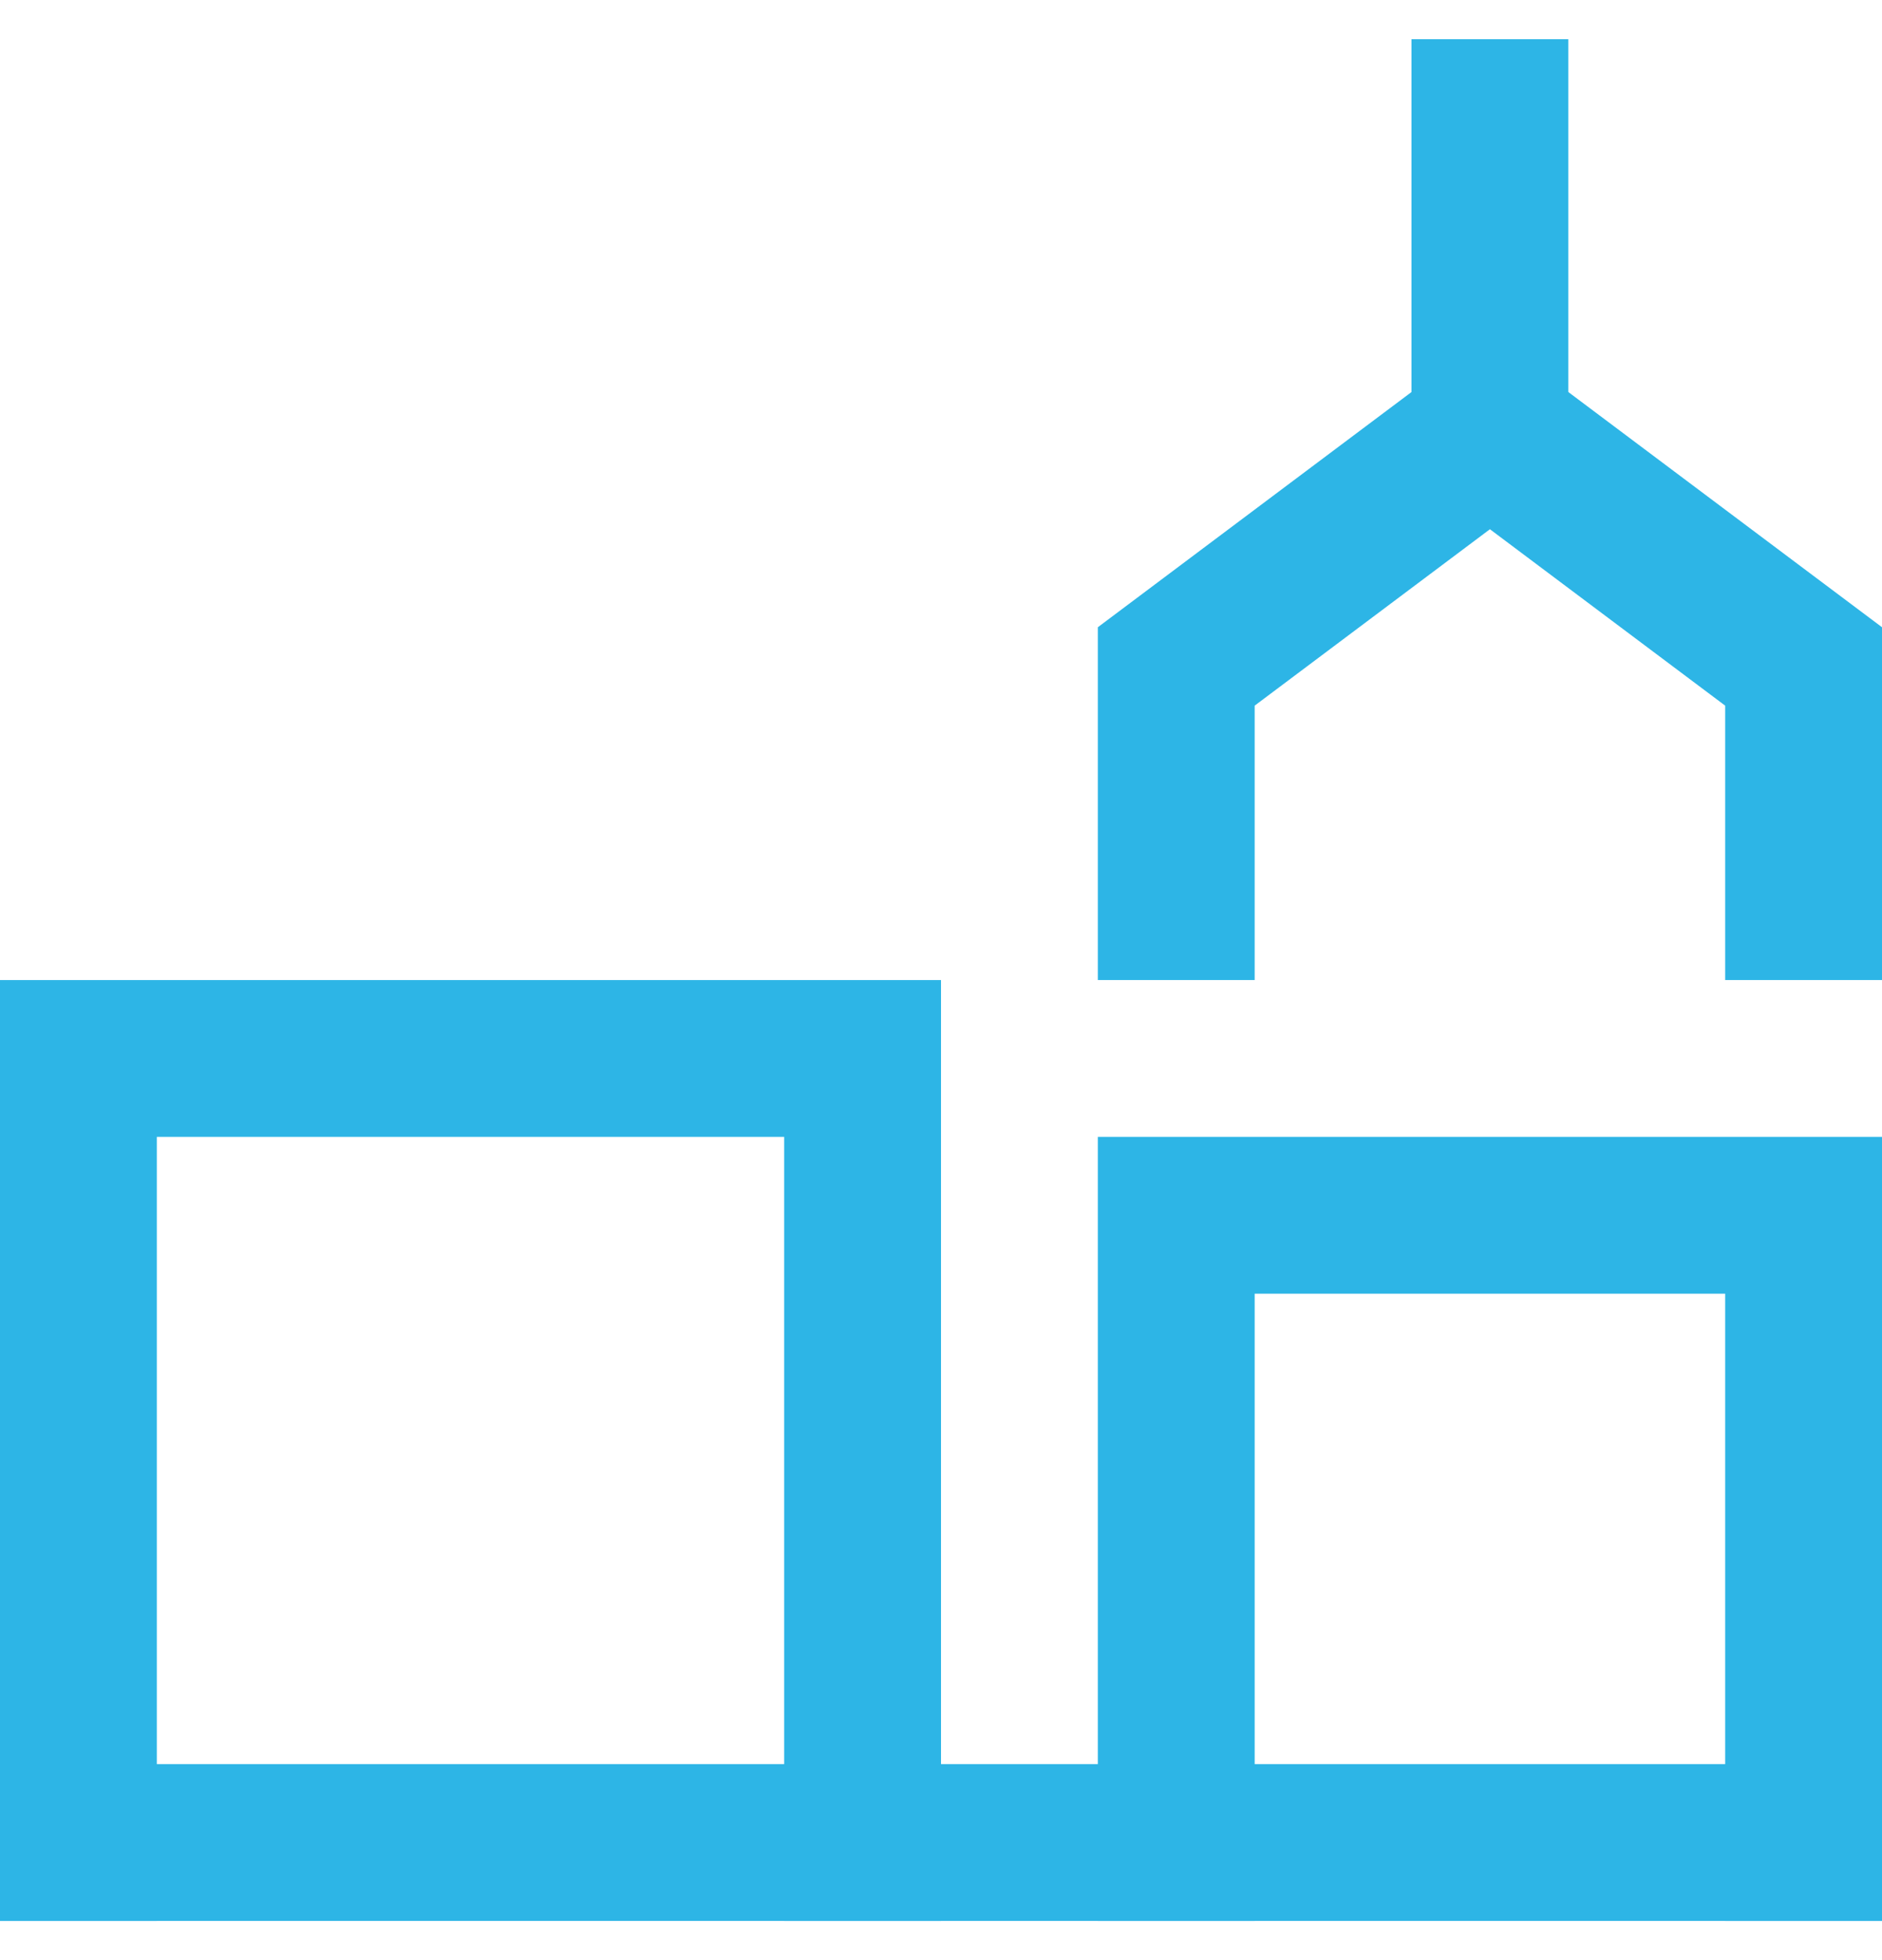 <?xml version="1.0" encoding="UTF-8"?> <svg xmlns="http://www.w3.org/2000/svg" height="25" viewBox="0 0 24 25" width="24"><g fill="none" fill-rule="evenodd" stroke="#2db5e6" stroke-linecap="square" stroke-width="2" transform="translate(1 1.5)"><path d="m18 0v4"></path><path d="m22 10v-3l-4-3-4 3v3"></path><path d="m0 22h22"></path><path d="m14 22v-8h8v8"></path><path d="m0 22v-10h10v10"></path></g></svg> 